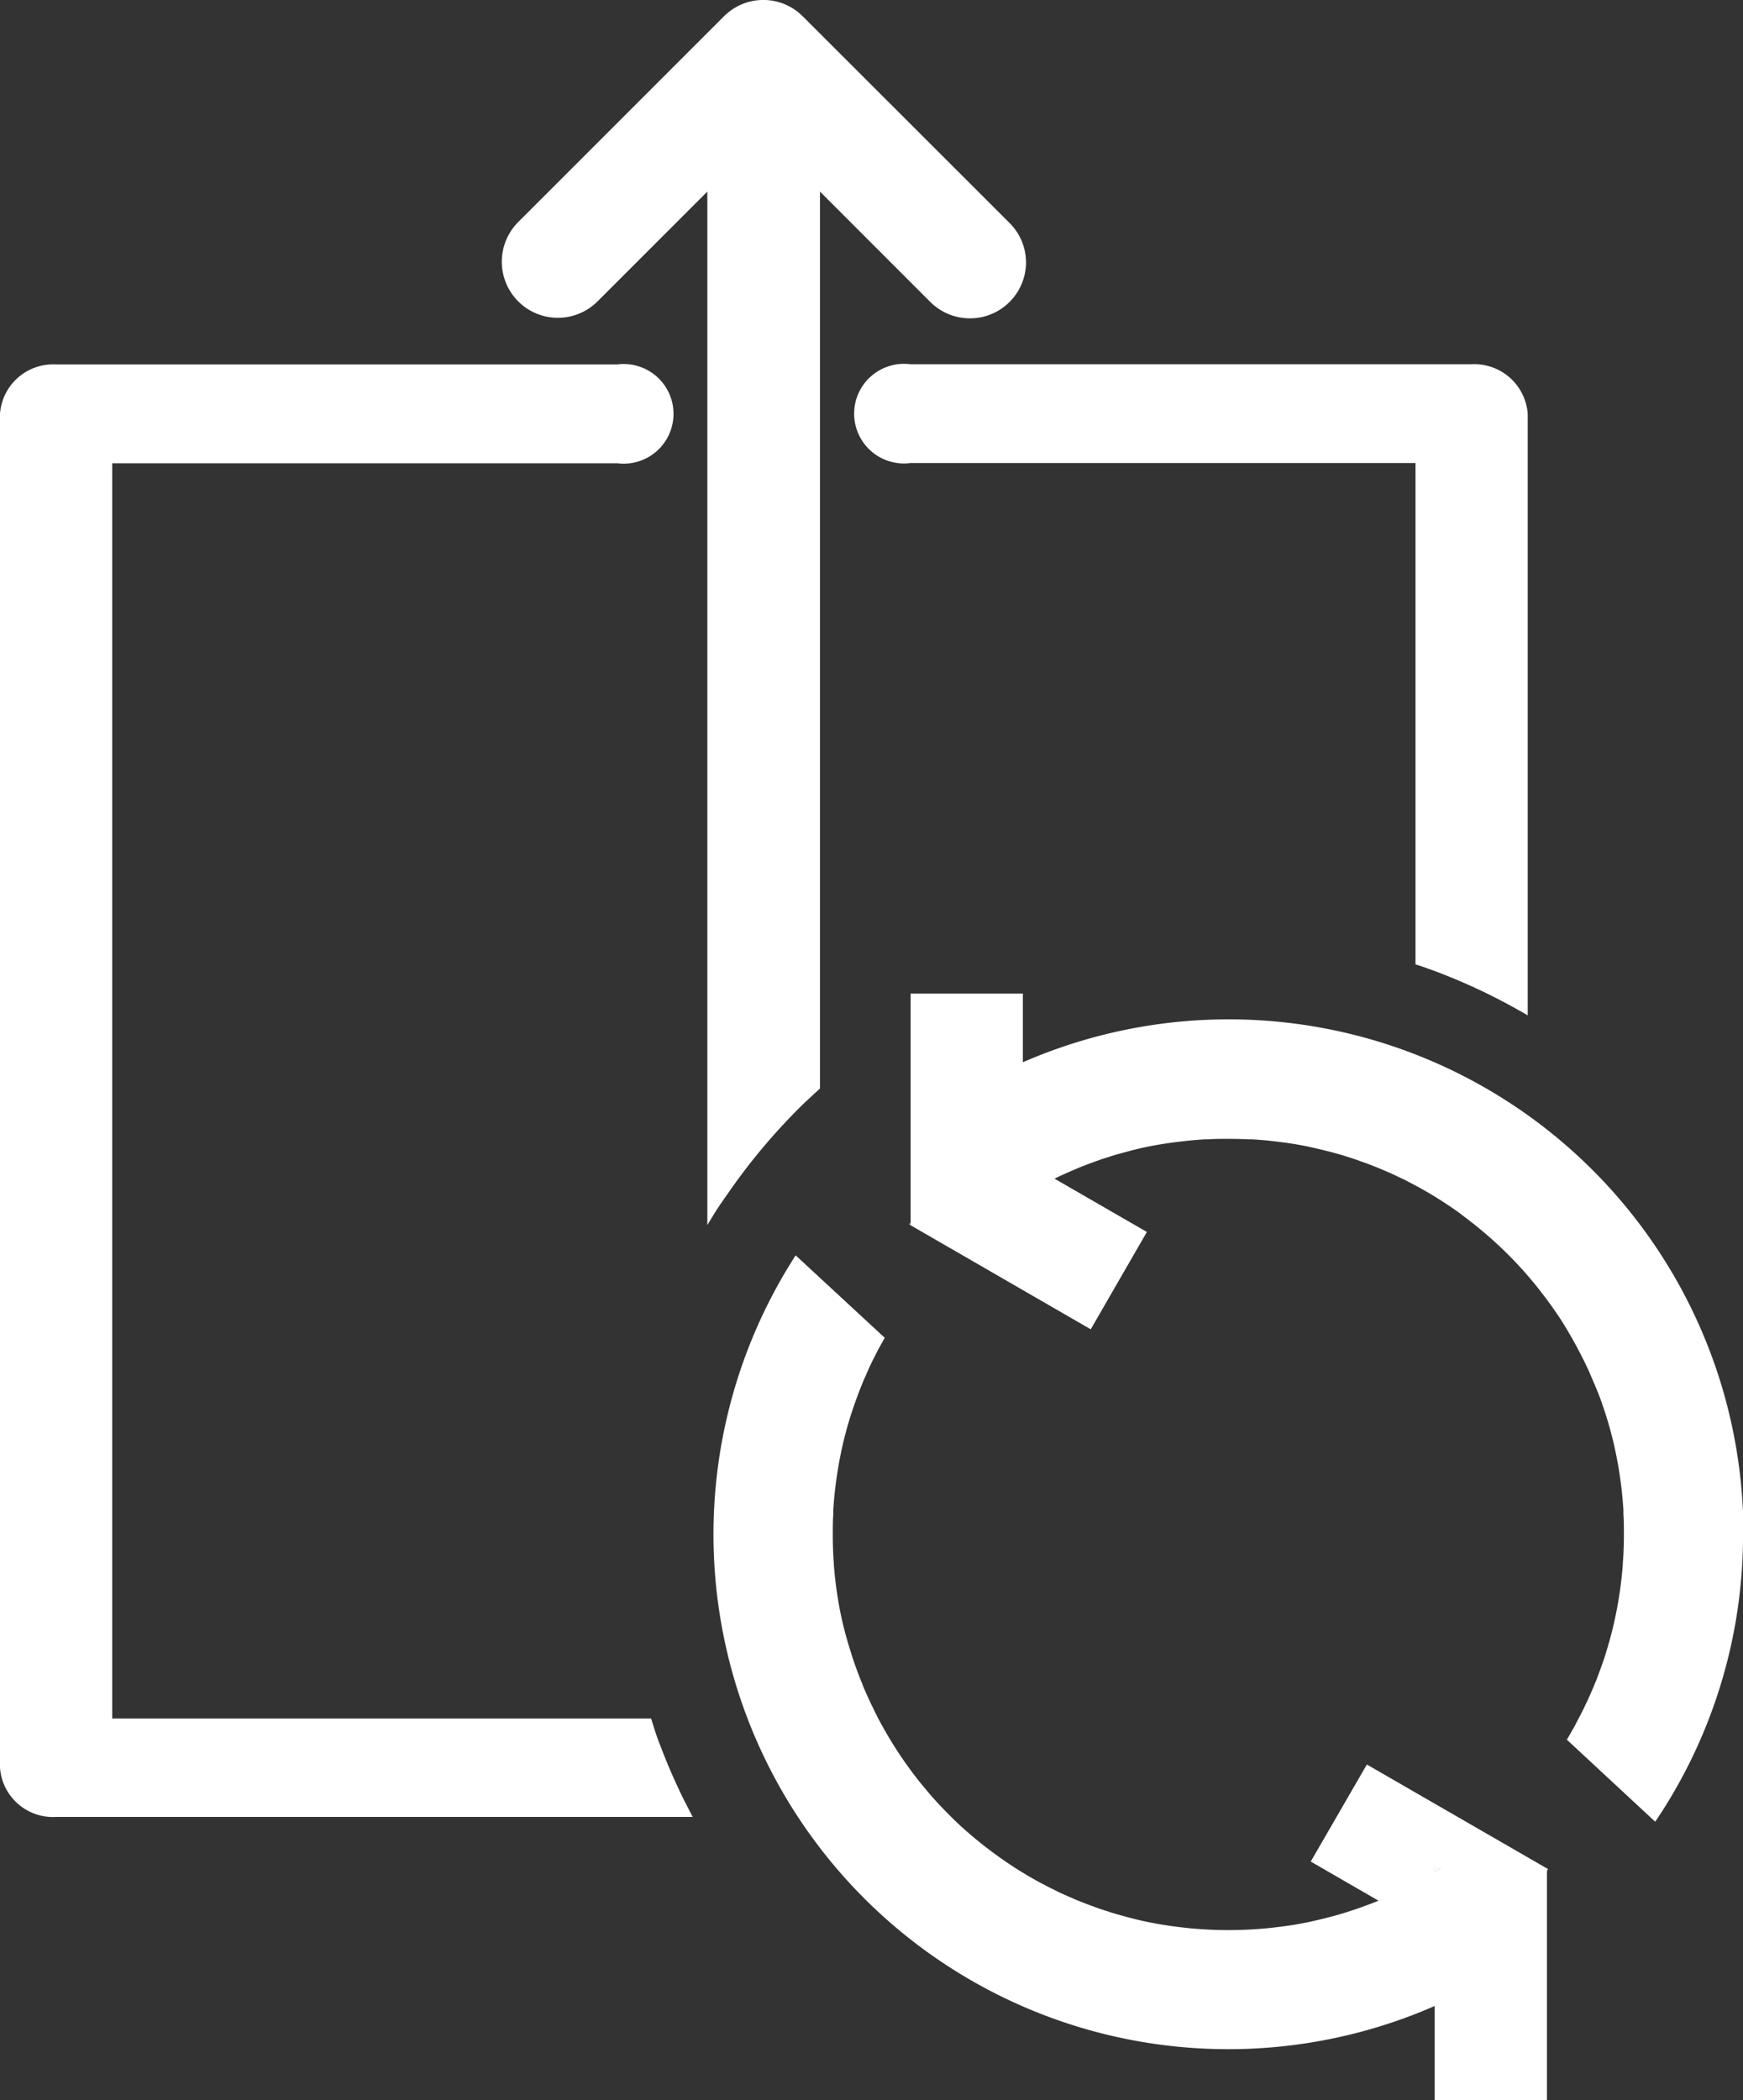 <svg xmlns="http://www.w3.org/2000/svg" id="Artboard_1_copy_8" width="36.674" height="44.186" data-name="Artboard 1 copy 8" viewBox="0 0 36.674 44.186">
    <rect x="0" y="0" width="36.674" height="44.186" fill="#333333" stroke="none"/>
    <defs>
        <style>
            .cls-1{fill:#fff}
        </style>
    </defs>
    <path id="Path_13474" d="M307.114 265.069a10.77 10.77 0 0 1-1.848 6.047l-1.86-1.727c.035-.057.068-.114.1-.172s.057-.094.082-.147l.022-.044c.023-.041.044-.081.065-.123l.043-.083c.014-.027.043-.084.062-.127a.311.311 0 0 0 .017-.036c.027-.053.052-.107.076-.161s.042-.094.062-.143c.008-.014.013-.029.02-.043s.024-.056.034-.084c.041-.094.078-.195.114-.294.046-.128.095-.257.131-.387a7.8 7.8 0 0 0 .205-.8c.01-.051.021-.1.03-.153q.028-.154.051-.309l.021-.156.017-.142c.01-.094.02-.189.026-.283 0-.048.007-.094.009-.144q.014-.244.014-.49c0-.141 0-.283-.01-.42v-.07c0-.048-.006-.095-.009-.144a9.012 9.012 0 0 0-.026-.283l-.017-.142-.021-.156q-.023-.154-.051-.309l-.03-.153a7.787 7.787 0 0 0-.205-.8 9.767 9.767 0 0 0-.131-.387 3.633 3.633 0 0 0-.095-.236.835.835 0 0 0-.043-.1l-.094-.223a9.296 9.296 0 0 0-.574-1.061q-.053-.084-.111-.167c-.041-.06-.081-.119-.124-.178l-.109-.149c-.078-.1-.159-.208-.243-.309a8.3 8.3 0 0 0-1.134-1.134c-.051-.043-.1-.085-.156-.126s-.1-.082-.159-.122l-.122-.094a6.022 6.022 0 0 0-.247-.171q-.125-.083-.252-.162a9.505 9.505 0 0 0-.392-.227l-.156-.082c-.052-.027-.1-.054-.158-.079l-.137-.066-.035-.016-.134-.06-.029-.012-.079-.035c-.024-.009-.046-.02-.07-.028-.055-.024-.11-.045-.165-.066s-.111-.043-.167-.062-.111-.041-.168-.06l-.195-.063c-.13-.042-.263-.078-.395-.111s-.267-.065-.4-.094q-.306-.063-.618-.1a7.425 7.425 0 0 0-.571-.053h-.07c-.14-.007-.283-.01-.42-.01s-.283 0-.42.01h-.07a8.682 8.682 0 0 0-.362.029l-.242.028q-.295.037-.585.094c-.136.028-.27.059-.4.094s-.265.07-.395.111l-.195.063-.2.072a6.82 6.82 0 0 0-.367.145l-.189.082-.138.063c-.032.015-.064.03-.094.047l1.942 1.121-1.181 2.048-3.79-2.189v-4.876h2.362v1.446a10.833 10.833 0 0 1 15.162 9.933z" class="cls-1" data-name="Path 13474" transform="translate(-270.439 -232.786)"/>
    <path id="Path_13475" d="M101.465 144.161H88.07a1.117 1.117 0 0 1-1.18-1.039v-28.483a1.122 1.122 0 0 1 1.18-1.039h11.81a1.048 1.048 0 1 1 0 2.079H89.251v26.411h11.338l.094.295c.03.095.071.2.108.295q.172.454.378.891c.046.1.094.2.144.295l.152.295z" class="cls-1" data-name="Path 13475" transform="translate(-86.89 -105.932)"/>
    <path id="Path_13476" d="M291.282 114.6v12.66c-.095-.058-.2-.114-.295-.168s-.2-.107-.295-.158a12.431 12.431 0 0 0-1.181-.536c-.094-.039-.2-.076-.295-.111s-.2-.071-.295-.1v-10.548h-10.63a1.048 1.048 0 1 1 0-2.079H290.1a1.127 1.127 0 0 1 1.182 1.04z" class="cls-1" data-name="Path 13476" transform="translate(-259.138 -105.896)"/>
    <path id="Path_13477" d="M209.752 37.956a1.18 1.18 0 0 1-2.015.835l-2.32-2.321v18.872q-.15.136-.3.277c-.1.094-.2.194-.295.294a12.726 12.726 0 0 0-1.18 1.407c-.1.14-.2.283-.3.427s-.2.31-.295.468V36.47l-2.31 2.31a1.18 1.18 0 1 1-1.669-1.669l4.325-4.325a1.17 1.17 0 0 1 1.665 0l4.34 4.337a1.172 1.172 0 0 1 .354.833z" class="cls-1" data-name="Path 13477" transform="translate(-188.164 -32.439)"/>
    <path id="Path_13478" d="M289.382 304.72v.05l-.022-.012z" class="cls-1" data-name="Path 13478" transform="translate(-270.231 -278.995)"/>
    <path id="Path_13479" d="M406.524 448.55a2.31 2.31 0 0 1-.124.077v-.077z" class="cls-1" data-name="Path 13479" transform="translate(-376.213 -409.236)"/>
    <path id="Path_13480" d="M259.527 322.713l-1.181 2.042 1.425.823c-.094.041-.2.079-.3.115-.063.025-.128.046-.189.068l-.195.063c-.13.042-.263.078-.395.112s-.267.065-.4.094q-.306.064-.618.1a7.425 7.425 0 0 1-.571.053q-.244.014-.49.014t-.49-.014a8.682 8.682 0 0 1-.571-.053q-.312-.039-.618-.1c-.136-.028-.27-.059-.4-.094s-.265-.07-.395-.112l-.195-.063c-.057-.019-.112-.039-.168-.06s-.111-.04-.167-.062-.111-.042-.165-.066c-.024-.008-.046-.019-.07-.028l-.079-.035-.029-.012-.134-.06-.035-.016c-.046-.021-.094-.043-.137-.066s-.106-.052-.158-.079l-.156-.082a7.989 7.989 0 0 1-.392-.227q-.128-.077-.252-.162a7.798 7.798 0 0 1-.247-.171l-.122-.09a8.153 8.153 0 0 1-.462-.37 6.517 6.517 0 0 1-.439-.409c-.071-.071-.14-.143-.208-.215s-.135-.147-.2-.223c-.049-.057-.094-.114-.145-.173a8 8 0 0 1-.529-.723 8.73 8.73 0 0 1-.347-.581c-.026-.049-.053-.095-.078-.147s-.042-.08-.06-.121-.045-.094-.067-.136c-.043-.094-.084-.181-.124-.274l-.021-.047c-.013-.031-.026-.062-.038-.095s-.038-.094-.055-.138-.038-.094-.056-.146c-.046-.128-.094-.257-.131-.387a7.79 7.79 0 0 1-.216-.809c-.01-.051-.021-.1-.03-.153q-.028-.154-.051-.309a5.415 5.415 0 0 1-.021-.156l-.017-.142a6.76 6.76 0 0 1-.026-.283c0-.048-.007-.094-.009-.144q-.014-.244-.014-.49c0-.141 0-.283.01-.42v-.07c0-.048.006-.095.009-.144.007-.094.016-.189.026-.283l.017-.142.021-.156q.023-.154.051-.309l.03-.153a7.791 7.791 0 0 1 .205-.8 9.767 9.767 0 0 1 .279-.765c.012-.028.012-.029.02-.043l.062-.143c.055-.124.113-.245.176-.365.029-.06.06-.119.094-.178s.061-.112.094-.168L247.508 312a10.832 10.832 0 0 0 13.446 15.794v1.978h2.362v-4.819l.023-.04zm1.428 2.188h.124a2.31 2.31 0 0 1-.124.077z" class="cls-1" data-name="Path 13480" transform="translate(-230.767 -285.587)"/>
    <path id="Path_13481" d="M406.524 448.55a2.31 2.31 0 0 1-.124.077v-.077z" class="cls-1" data-name="Path 13481" transform="translate(-376.213 -409.236)"/>
</svg>

